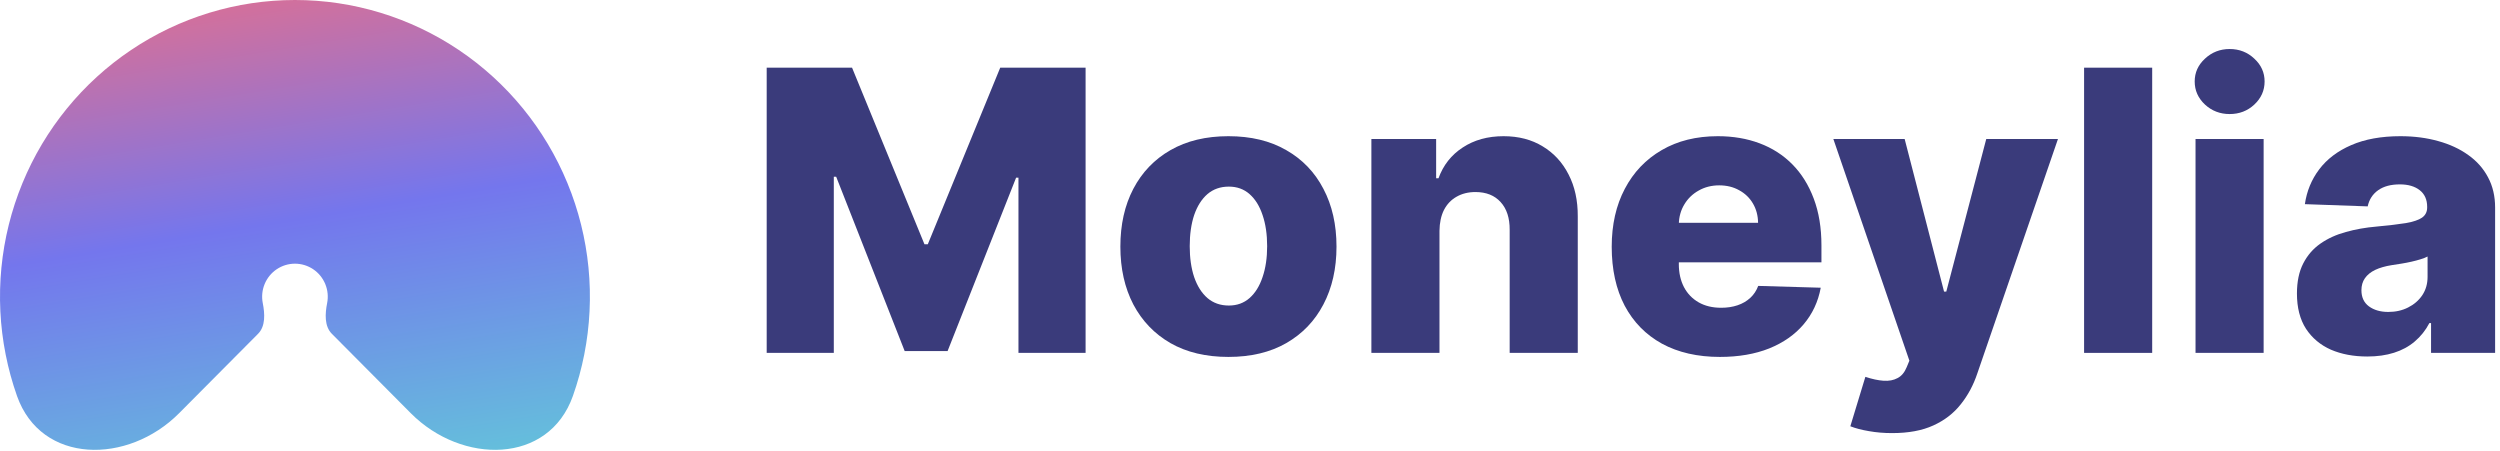 <svg width="255" height="46" viewBox="0 0 255 46" fill="none" xmlns="http://www.w3.org/2000/svg">
<g clip-path="url(#clip0_1272_4337)">
<path d="M18.265 42.151C13.044 47.402 4.202 47.381 1.732 40.382C1.249 39.012 0.862 37.603 0.578 36.165C-0.583 30.295 0.013 24.21 2.29 18.681C4.567 13.151 8.423 8.425 13.371 5.1C18.318 1.775 24.135 -2.5638e-07 30.085 0C36.036 2.56381e-07 41.852 1.775 46.8 5.1C51.747 8.425 55.603 13.151 57.88 18.681C60.158 24.21 60.753 30.295 59.593 36.165C59.308 37.603 58.922 39.012 58.438 40.382C55.969 47.381 47.126 47.402 41.905 42.151L33.846 34.044C33.076 33.27 33.156 31.992 33.368 30.918C33.497 30.265 33.431 29.588 33.177 28.973C32.924 28.358 32.495 27.832 31.945 27.462C31.394 27.092 30.747 26.895 30.085 26.895C29.423 26.895 28.776 27.092 28.226 27.462C27.675 27.832 27.247 28.358 26.993 28.973C26.74 29.588 26.674 30.265 26.803 30.918C27.015 31.992 27.095 33.27 26.325 34.044L18.265 42.151Z" fill="url(#paint0_linear_1272_4337)"/>
<path d="M78.202 6.903H86.909L94.295 24.915H94.636L102.023 6.903H110.73V35.994H103.883V18.125H103.642L96.653 35.81H92.278L85.29 18.026H85.048V35.994H78.202V6.903Z" fill="#3A3B7B"/>
<path d="M125.3 36.406C123.009 36.406 121.039 35.938 119.391 35C117.753 34.053 116.489 32.737 115.599 31.051C114.718 29.356 114.278 27.391 114.278 25.156C114.278 22.912 114.718 20.947 115.599 19.261C116.489 17.566 117.753 16.25 119.391 15.312C121.039 14.366 123.009 13.892 125.3 13.892C127.592 13.892 129.557 14.366 131.195 15.312C132.843 16.25 134.107 17.566 134.988 19.261C135.878 20.947 136.323 22.912 136.323 25.156C136.323 27.391 135.878 29.356 134.988 31.051C134.107 32.737 132.843 34.053 131.195 35C129.557 35.938 127.592 36.406 125.3 36.406ZM125.343 31.165C126.176 31.165 126.882 30.909 127.459 30.398C128.037 29.886 128.477 29.176 128.78 28.267C129.093 27.358 129.249 26.307 129.249 25.114C129.249 23.901 129.093 22.841 128.78 21.932C128.477 21.023 128.037 20.312 127.459 19.801C126.882 19.29 126.176 19.034 125.343 19.034C124.481 19.034 123.752 19.29 123.155 19.801C122.568 20.312 122.119 21.023 121.806 21.932C121.503 22.841 121.352 23.901 121.352 25.114C121.352 26.307 121.503 27.358 121.806 28.267C122.119 29.176 122.568 29.886 123.155 30.398C123.752 30.909 124.481 31.165 125.343 31.165Z" fill="#3A3B7B"/>
<path d="M146.827 23.551V35.994H139.881V14.176H146.486V18.182H146.728C147.211 16.847 148.035 15.8 149.2 15.043C150.364 14.276 151.752 13.892 153.361 13.892C154.896 13.892 156.226 14.238 157.353 14.929C158.489 15.611 159.37 16.567 159.995 17.798C160.629 19.02 160.942 20.45 160.932 22.088V35.994H153.986V23.452C153.996 22.24 153.688 21.293 153.063 20.611C152.448 19.929 151.591 19.588 150.492 19.588C149.763 19.588 149.119 19.749 148.56 20.071C148.011 20.384 147.585 20.833 147.282 21.421C146.988 22.008 146.837 22.718 146.827 23.551Z" fill="#3A3B7B"/>
<path d="M175.432 36.406C173.15 36.406 171.18 35.956 169.523 35.057C167.875 34.148 166.606 32.855 165.716 31.179C164.835 29.493 164.395 27.491 164.395 25.171C164.395 22.917 164.84 20.947 165.73 19.261C166.62 17.566 167.875 16.25 169.494 15.312C171.114 14.366 173.022 13.892 175.219 13.892C176.772 13.892 178.192 14.133 179.48 14.617C180.768 15.099 181.881 15.814 182.818 16.761C183.756 17.708 184.485 18.878 185.006 20.27C185.526 21.652 185.787 23.239 185.787 25.028V26.761H166.824V22.727H179.324C179.314 21.989 179.139 21.331 178.798 20.753C178.457 20.175 177.989 19.725 177.392 19.403C176.805 19.072 176.128 18.906 175.361 18.906C174.584 18.906 173.888 19.081 173.273 19.432C172.657 19.773 172.169 20.241 171.81 20.838C171.45 21.425 171.26 22.093 171.241 22.841V26.946C171.241 27.836 171.417 28.617 171.767 29.29C172.117 29.953 172.615 30.469 173.258 30.838C173.902 31.207 174.669 31.392 175.56 31.392C176.175 31.392 176.734 31.307 177.236 31.136C177.738 30.966 178.169 30.715 178.528 30.384C178.888 30.052 179.158 29.645 179.338 29.162L185.716 29.347C185.451 30.776 184.868 32.022 183.969 33.082C183.079 34.133 181.909 34.953 180.46 35.54C179.011 36.117 177.335 36.406 175.432 36.406Z" fill="#3A3B7B"/>
<path d="M192.996 44.176C192.162 44.176 191.376 44.11 190.638 43.977C189.899 43.854 189.265 43.688 188.734 43.48L190.268 38.438C190.95 38.665 191.566 38.797 192.115 38.835C192.674 38.873 193.152 38.783 193.55 38.565C193.957 38.357 194.269 37.983 194.487 37.443L194.757 36.79L187.001 14.176H194.274L198.294 29.744H198.521L202.598 14.176H209.913L201.689 38.082C201.291 39.276 200.728 40.327 199.999 41.236C199.279 42.154 198.346 42.874 197.2 43.395C196.064 43.916 194.662 44.176 192.996 44.176Z" fill="#3A3B7B"/>
<path d="M219.523 6.903V35.994H212.577V6.903H219.523Z" fill="#3A3B7B"/>
<path d="M223.944 35.994V14.176H230.89V35.994H223.944ZM227.424 11.633C226.449 11.633 225.611 11.312 224.91 10.668C224.209 10.014 223.859 9.228 223.859 8.31C223.859 7.401 224.209 6.624 224.91 5.98C225.611 5.327 226.449 5 227.424 5C228.409 5 229.247 5.327 229.938 5.98C230.639 6.624 230.989 7.401 230.989 8.31C230.989 9.228 230.639 10.014 229.938 10.668C229.247 11.312 228.409 11.633 227.424 11.633Z" fill="#3A3B7B"/>
<path d="M241.462 36.364C240.07 36.364 238.834 36.132 237.754 35.668C236.684 35.194 235.837 34.484 235.212 33.537C234.596 32.581 234.288 31.383 234.288 29.943C234.288 28.731 234.501 27.708 234.928 26.875C235.354 26.042 235.941 25.365 236.689 24.844C237.437 24.323 238.299 23.93 239.274 23.665C240.249 23.39 241.291 23.206 242.399 23.111C243.64 22.997 244.639 22.879 245.396 22.756C246.154 22.623 246.703 22.438 247.044 22.202C247.394 21.956 247.57 21.61 247.57 21.165V21.094C247.57 20.365 247.319 19.801 246.817 19.403C246.315 19.006 245.638 18.807 244.785 18.807C243.867 18.807 243.128 19.006 242.57 19.403C242.011 19.801 241.656 20.35 241.504 21.051L235.098 20.824C235.287 19.498 235.775 18.314 236.561 17.273C237.356 16.222 238.446 15.398 239.828 14.801C241.22 14.195 242.892 13.892 244.842 13.892C246.234 13.892 247.517 14.058 248.692 14.389C249.866 14.711 250.889 15.185 251.76 15.81C252.631 16.425 253.303 17.183 253.777 18.082C254.26 18.982 254.501 20.009 254.501 21.165V35.994H247.967V32.955H247.797C247.409 33.693 246.911 34.318 246.305 34.83C245.709 35.341 245.003 35.724 244.189 35.98C243.384 36.236 242.475 36.364 241.462 36.364ZM243.606 31.818C244.355 31.818 245.027 31.667 245.624 31.364C246.23 31.061 246.713 30.644 247.072 30.114C247.432 29.574 247.612 28.949 247.612 28.239V26.165C247.413 26.269 247.172 26.364 246.888 26.449C246.613 26.534 246.31 26.615 245.979 26.69C245.647 26.766 245.306 26.832 244.956 26.889C244.606 26.946 244.269 26.998 243.947 27.046C243.294 27.15 242.735 27.311 242.271 27.528C241.817 27.746 241.466 28.03 241.22 28.381C240.983 28.722 240.865 29.129 240.865 29.602C240.865 30.322 241.121 30.871 241.632 31.25C242.153 31.629 242.811 31.818 243.606 31.818Z" fill="#3A3B7B"/>
</g>
<defs>
<linearGradient id="paint0_linear_1272_4337" x1="60.171" y1="45.885" x2="51.349" y2="-8.352" gradientUnits="userSpaceOnUse">
<stop stop-color="#64C2DB"/>
<stop offset="0.51" stop-color="#7476ED"/>
<stop offset="1" stop-color="#E56F8C"/>
</linearGradient>
<clipPath id="clip0_1272_4337">
<rect width="255" height="46" fill="white"/>
</clipPath>
</defs>
</svg>
